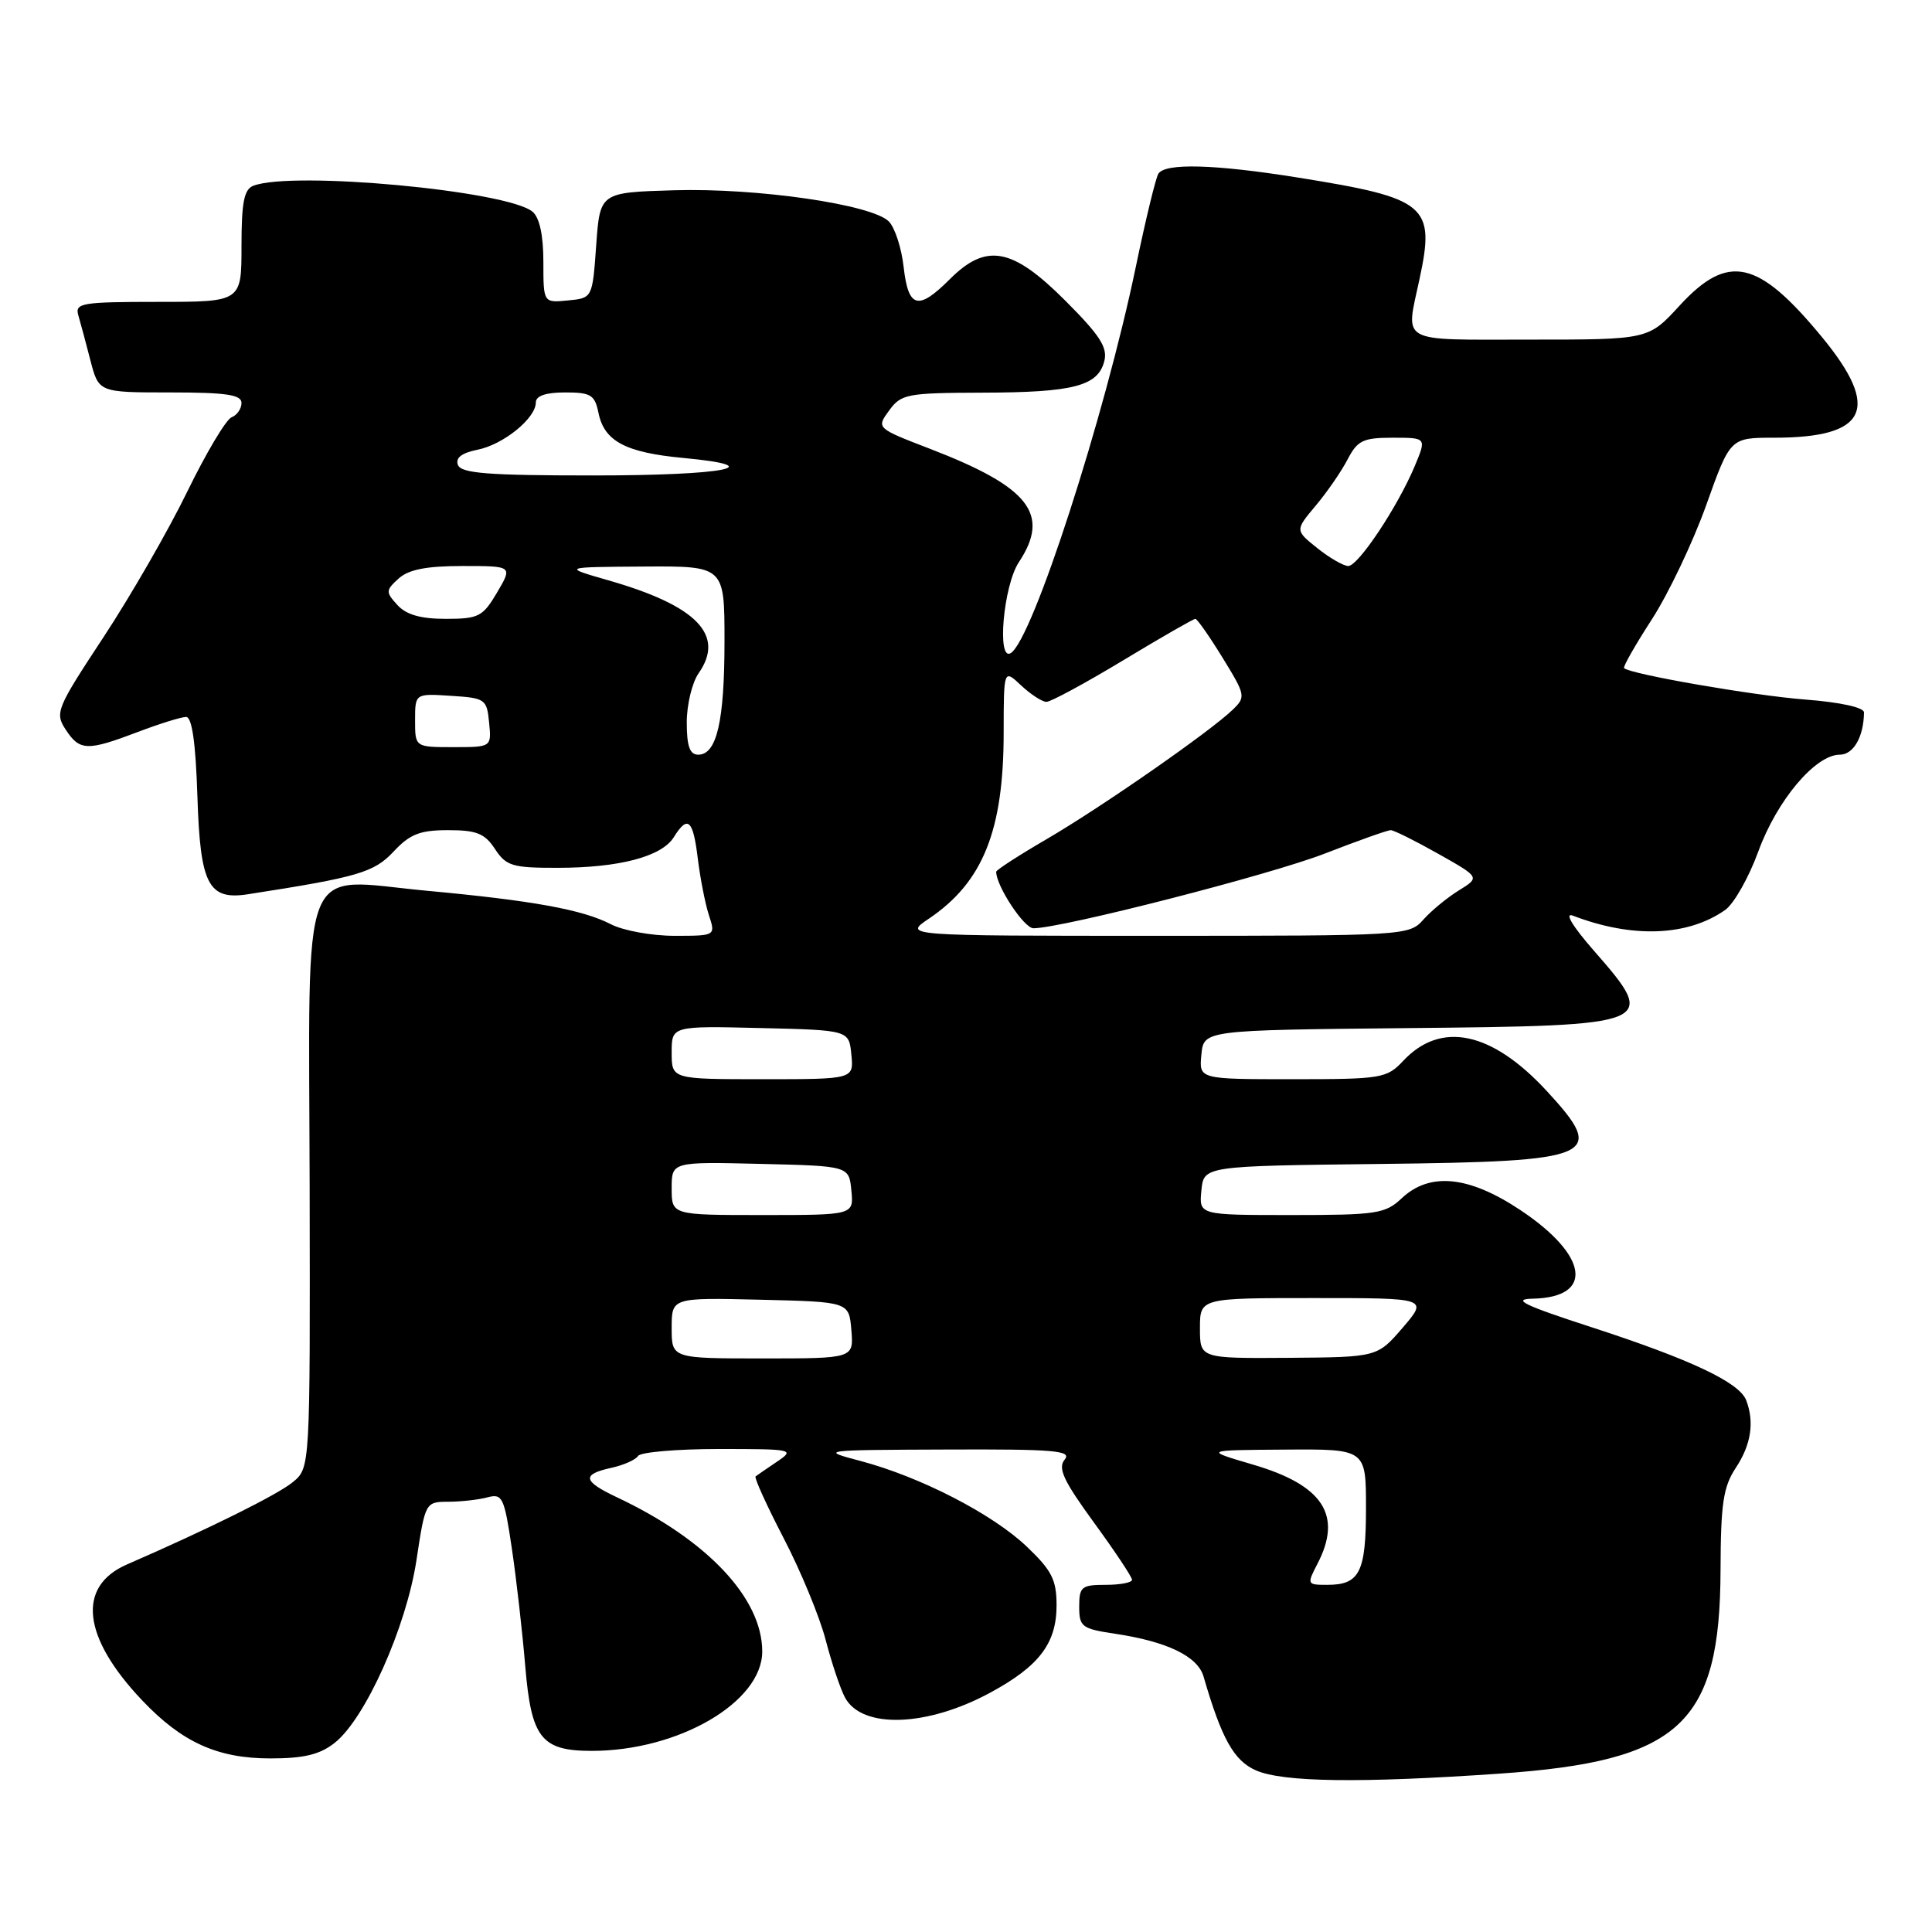 <?xml version="1.0" encoding="UTF-8" standalone="no"?>
<!DOCTYPE svg PUBLIC "-//W3C//DTD SVG 1.1//EN" "http://www.w3.org/Graphics/SVG/1.1/DTD/svg11.dtd" >
<svg xmlns="http://www.w3.org/2000/svg" xmlns:xlink="http://www.w3.org/1999/xlink" version="1.1" viewBox="0 0 256 256">
 <g >
 <path fill="currentColor"
d=" M 198.64 235.02 C 222.61 233.37 227.93 228.47 227.98 208.00 C 228.01 199.23 228.34 197.01 230.00 194.50 C 232.03 191.44 232.49 188.44 231.38 185.54 C 230.47 183.18 224.08 180.16 211.00 175.90 C 201.85 172.93 200.24 172.14 203.13 172.08 C 211.28 171.90 210.47 166.32 201.41 160.31 C 194.60 155.79 189.45 155.29 185.74 158.77 C 183.56 160.83 182.41 161.00 171.12 161.00 C 158.87 161.00 158.87 161.00 159.19 157.75 C 159.50 154.50 159.50 154.50 182.92 154.23 C 211.54 153.90 212.98 153.27 204.96 144.57 C 197.67 136.67 190.94 135.24 185.95 140.55 C 183.75 142.89 183.11 143.00 171.26 143.00 C 158.87 143.00 158.87 143.00 159.19 139.75 C 159.50 136.50 159.50 136.50 186.42 136.23 C 219.42 135.91 219.76 135.77 211.25 126.03 C 208.35 122.72 207.25 120.88 208.42 121.33 C 216.29 124.35 223.63 124.07 228.60 120.57 C 229.75 119.76 231.73 116.27 232.99 112.81 C 235.46 106.04 240.55 100.00 243.78 100.00 C 245.59 100.00 246.95 97.64 246.99 94.40 C 246.99 93.74 243.86 93.05 239.17 92.69 C 232.29 92.16 216.02 89.33 215.20 88.53 C 215.03 88.36 216.69 85.45 218.89 82.05 C 221.08 78.66 224.32 71.86 226.08 66.94 C 229.27 58.00 229.27 58.00 235.07 58.00 C 247.43 58.00 249.26 54.19 241.44 44.69 C 232.95 34.38 228.98 33.50 222.55 40.50 C 218.42 45.00 218.42 45.00 202.71 45.00 C 185.12 45.00 186.25 45.62 188.09 36.99 C 190.20 27.19 189.10 26.27 172.00 23.53 C 160.95 21.76 154.38 21.58 153.49 23.02 C 153.14 23.58 151.80 29.10 150.52 35.27 C 146.37 55.25 136.82 84.76 133.93 86.54 C 132.06 87.70 132.96 77.58 135.00 74.50 C 139.21 68.14 136.42 64.56 123.31 59.50 C 116.11 56.73 116.11 56.73 117.81 54.40 C 119.40 52.21 120.16 52.06 130.18 52.03 C 142.23 52.00 145.46 51.16 146.32 47.88 C 146.80 46.05 145.77 44.45 141.12 39.80 C 134.12 32.80 130.68 32.17 125.85 37.00 C 121.66 41.19 120.36 40.85 119.74 35.40 C 119.46 32.87 118.57 30.14 117.77 29.34 C 115.52 27.09 100.36 24.89 89.34 25.21 C 79.50 25.50 79.50 25.50 79.00 32.50 C 78.50 39.50 78.50 39.50 75.25 39.81 C 72.00 40.13 72.00 40.13 72.00 34.69 C 72.00 31.17 71.49 28.82 70.56 28.05 C 67.20 25.26 38.77 22.62 33.58 24.61 C 32.34 25.08 32.00 26.79 32.00 32.61 C 32.00 40.00 32.00 40.00 20.93 40.00 C 10.87 40.00 9.91 40.16 10.37 41.75 C 10.65 42.71 11.38 45.41 11.98 47.75 C 13.08 52.00 13.08 52.00 22.54 52.00 C 29.96 52.00 32.00 52.30 32.00 53.39 C 32.00 54.16 31.41 55.01 30.69 55.29 C 29.96 55.57 27.32 60.00 24.81 65.15 C 22.31 70.29 17.31 78.96 13.72 84.42 C 7.48 93.89 7.25 94.45 8.70 96.67 C 10.56 99.51 11.54 99.54 18.24 97.00 C 21.13 95.90 24.02 95.00 24.66 95.00 C 25.44 95.00 25.93 98.42 26.16 105.58 C 26.53 117.24 27.61 119.31 32.87 118.49 C 47.43 116.23 49.56 115.61 52.15 112.84 C 54.32 110.52 55.64 110.00 59.38 110.00 C 63.16 110.00 64.24 110.44 65.59 112.50 C 67.07 114.75 67.89 115.00 73.87 114.99 C 82.04 114.99 87.66 113.51 89.27 110.95 C 91.13 107.96 91.83 108.57 92.46 113.75 C 92.78 116.36 93.44 119.74 93.93 121.25 C 94.83 124.00 94.83 124.00 89.36 124.00 C 86.36 124.00 82.56 123.31 80.93 122.46 C 77.20 120.53 70.53 119.32 56.56 118.03 C 39.45 116.44 40.94 112.68 41.03 157.29 C 41.10 194.50 41.10 194.50 38.80 196.39 C 36.76 198.07 27.65 202.59 16.84 207.29 C 10.14 210.20 10.89 216.94 18.86 225.33 C 24.12 230.87 28.82 233.00 35.83 233.00 C 40.26 233.00 42.38 232.49 44.33 230.95 C 48.40 227.76 53.82 215.64 55.18 206.75 C 56.35 199.03 56.37 199.00 59.43 198.99 C 61.12 198.98 63.45 198.72 64.62 198.40 C 66.57 197.88 66.82 198.41 67.82 205.17 C 68.42 209.20 69.22 216.23 69.60 220.80 C 70.40 230.31 71.72 232.00 78.41 232.00 C 89.91 232.00 101.00 225.54 101.00 218.83 C 101.00 211.77 93.70 204.03 81.75 198.40 C 77.22 196.26 77.04 195.37 80.99 194.50 C 82.63 194.14 84.23 193.43 84.55 192.92 C 84.86 192.42 89.69 192.00 95.28 192.00 C 105.09 192.00 105.36 192.06 102.97 193.67 C 101.61 194.59 100.33 195.47 100.12 195.63 C 99.91 195.79 101.59 199.48 103.84 203.82 C 106.10 208.16 108.60 214.22 109.40 217.28 C 110.20 220.35 111.35 223.78 111.96 224.92 C 114.21 229.13 122.87 228.83 131.28 224.25 C 137.72 220.75 140.00 217.73 140.00 212.71 C 140.00 209.33 139.37 208.09 136.05 204.93 C 131.49 200.59 121.93 195.68 114.00 193.58 C 108.57 192.15 108.71 192.13 125.37 192.07 C 139.79 192.01 142.07 192.21 141.07 193.41 C 140.14 194.54 140.92 196.21 144.95 201.74 C 147.73 205.55 150.00 208.96 150.00 209.33 C 150.00 209.70 148.43 210.00 146.50 210.00 C 143.31 210.00 143.00 210.25 143.00 212.89 C 143.00 215.56 143.34 215.82 147.75 216.48 C 154.65 217.51 158.71 219.47 159.48 222.16 C 161.87 230.39 163.50 233.31 166.43 234.59 C 170.03 236.15 180.27 236.29 198.64 235.02 Z  M 174.55 207.25 C 177.93 200.78 175.34 196.79 166.00 194.06 C 159.50 192.15 159.50 192.15 170.25 192.08 C 181.00 192.00 181.00 192.00 181.00 199.80 C 181.00 208.35 180.17 210.00 175.86 210.00 C 173.19 210.00 173.16 209.93 174.55 207.25 Z  M 89.00 175.97 C 89.00 171.94 89.00 171.94 100.75 172.22 C 112.50 172.50 112.50 172.50 112.81 176.25 C 113.12 180.00 113.12 180.00 101.06 180.00 C 89.00 180.00 89.00 180.00 89.00 175.97 Z  M 159.00 176.00 C 159.00 172.00 159.00 172.00 174.12 172.00 C 189.23 172.00 189.23 172.00 185.87 175.92 C 182.50 179.83 182.50 179.83 170.75 179.92 C 159.00 180.00 159.00 180.00 159.00 176.00 Z  M 89.00 157.47 C 89.00 153.94 89.00 153.94 100.75 154.22 C 112.50 154.50 112.50 154.50 112.81 157.75 C 113.13 161.00 113.13 161.00 101.06 161.00 C 89.00 161.00 89.00 161.00 89.00 157.47 Z  M 89.00 139.47 C 89.00 135.94 89.00 135.94 100.75 136.22 C 112.50 136.50 112.50 136.50 112.81 139.75 C 113.13 143.00 113.13 143.00 101.06 143.00 C 89.00 143.00 89.00 143.00 89.00 139.47 Z  M 123.08 121.73 C 130.24 116.90 132.99 110.07 132.99 97.08 C 133.00 88.65 133.00 88.65 135.31 90.83 C 136.59 92.02 138.09 93.00 138.66 93.00 C 139.23 93.00 143.80 90.53 148.82 87.50 C 153.84 84.47 158.14 82.00 158.39 82.00 C 158.63 82.00 160.25 84.31 161.99 87.14 C 165.05 92.12 165.10 92.35 163.33 94.05 C 160.34 96.94 146.04 106.89 138.77 111.14 C 135.04 113.31 132.00 115.28 132.00 115.51 C 132.00 117.40 135.69 123.00 136.94 123.00 C 140.71 122.99 168.33 115.91 175.55 113.10 C 179.92 111.40 183.84 110.01 184.27 110.00 C 184.69 110.00 187.52 111.41 190.57 113.13 C 196.11 116.25 196.11 116.25 193.31 117.98 C 191.76 118.94 189.64 120.68 188.60 121.86 C 186.72 123.97 186.18 124.00 153.20 124.00 C 119.70 124.00 119.70 124.00 123.08 121.73 Z  M 91.00 95.72 C 91.00 93.37 91.71 90.44 92.57 89.21 C 96.12 84.14 92.33 80.25 80.59 76.89 C 74.50 75.14 74.50 75.14 85.25 75.07 C 96.00 75.00 96.00 75.00 96.00 84.93 C 96.00 95.56 94.98 100.00 92.52 100.00 C 91.40 100.00 91.00 98.89 91.00 95.72 Z  M 55.00 95.45 C 55.00 91.89 55.00 91.89 59.75 92.20 C 64.30 92.49 64.51 92.63 64.81 95.75 C 65.13 99.00 65.13 99.00 60.06 99.00 C 55.00 99.00 55.00 99.00 55.00 95.45 Z  M 52.65 80.16 C 51.09 78.45 51.10 78.22 52.82 76.66 C 54.14 75.46 56.51 75.00 61.30 75.00 C 67.93 75.00 67.93 75.00 65.87 78.50 C 63.97 81.72 63.42 82.00 59.06 82.00 C 55.72 82.00 53.82 81.45 52.65 80.16 Z  M 174.55 72.63 C 171.60 70.27 171.60 70.27 174.33 67.01 C 175.84 65.22 177.74 62.46 178.56 60.88 C 179.87 58.36 180.61 58.00 184.54 58.00 C 189.03 58.00 189.03 58.00 187.47 61.74 C 185.20 67.15 179.98 75.00 178.65 75.00 C 178.02 74.99 176.17 73.93 174.55 72.63 Z  M 60.68 61.61 C 60.32 60.67 61.16 60.02 63.28 59.59 C 66.70 58.91 71.00 55.42 71.00 53.33 C 71.00 52.45 72.32 52.00 74.88 52.00 C 78.30 52.00 78.82 52.32 79.31 54.75 C 80.08 58.47 82.91 59.97 90.53 60.68 C 102.33 61.79 96.06 63.00 78.55 63.00 C 64.67 63.00 61.11 62.72 60.68 61.61 Z "/>
</g>
</svg>